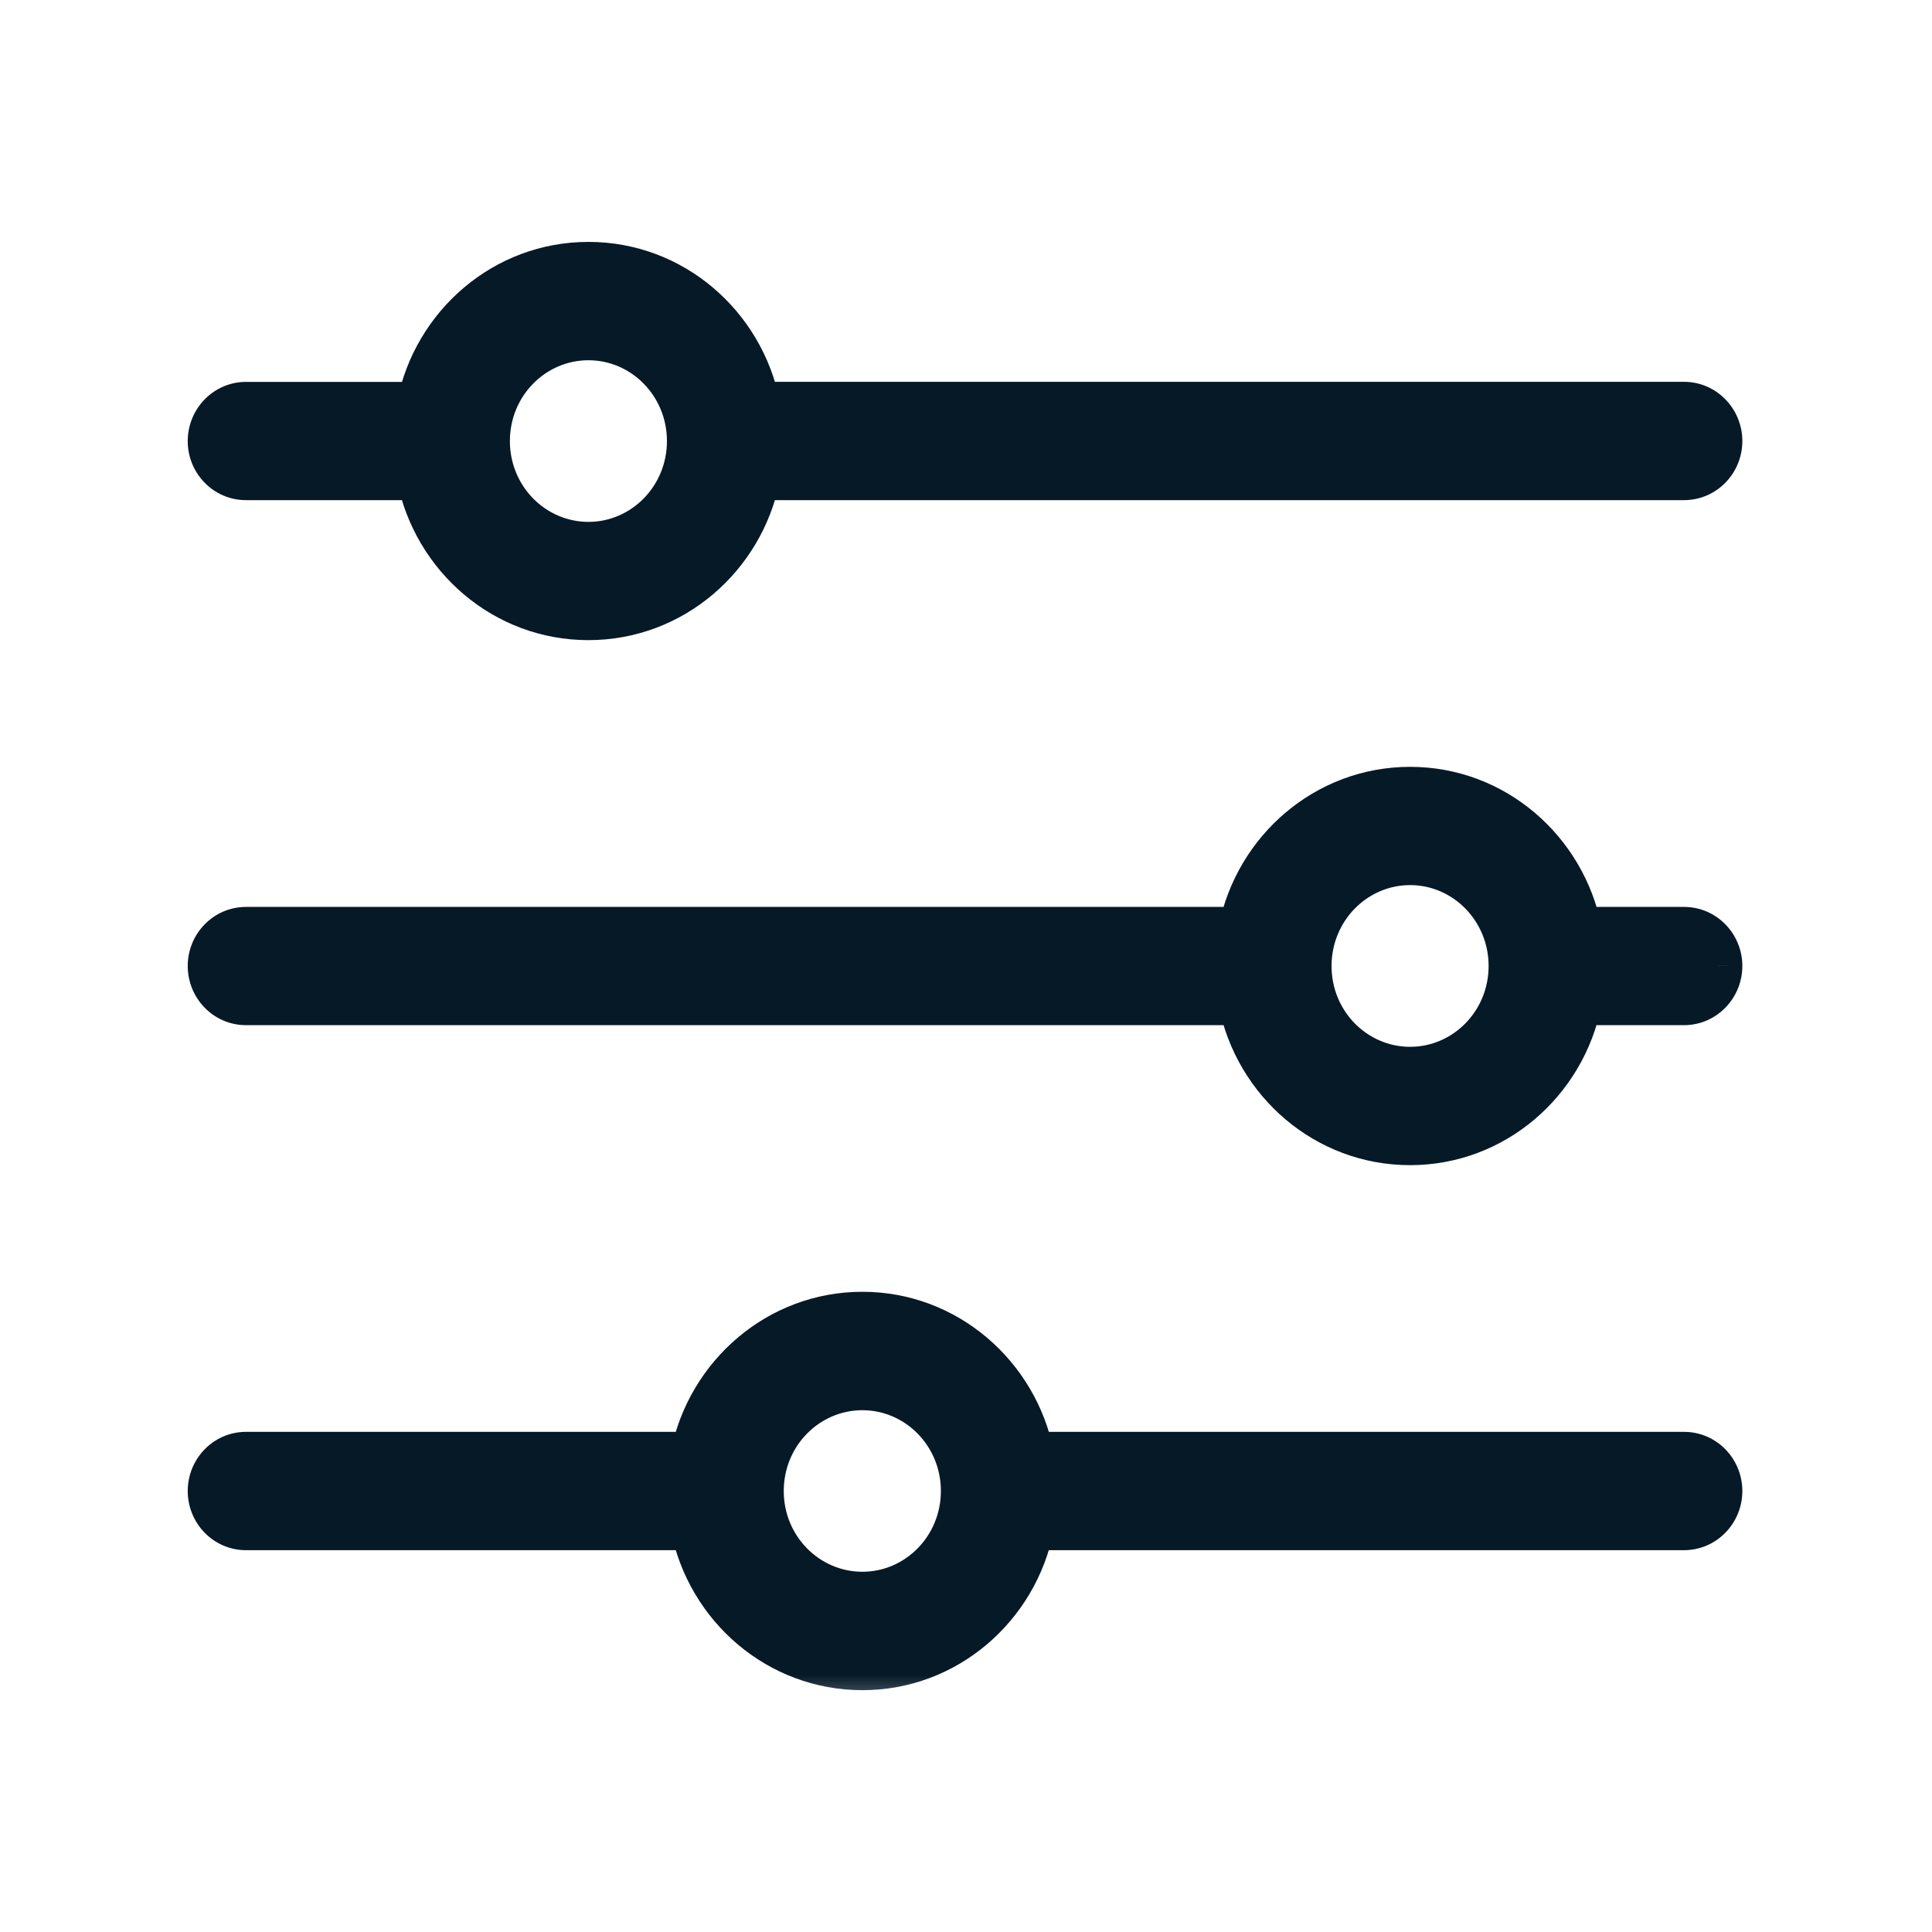<svg width="24" height="24" viewBox="0 0 24 24" fill="none" xmlns="http://www.w3.org/2000/svg">
<mask id="path-1-outside-1_3093_5125" maskUnits="userSpaceOnUse" x="1.632" y="2.305" width="21" height="19" fill="black">
<rect fill="white" x="1.632" y="2.305" width="21" height="19"/>
<path d="M20.919 18.087H12.795C12.599 17.095 11.741 16.348 10.713 16.348C9.684 16.348 8.826 17.095 8.629 18.087H3.057C2.822 18.087 2.632 18.281 2.632 18.522C2.632 18.762 2.822 18.957 3.057 18.957H8.628C8.825 19.948 9.684 20.696 10.713 20.696C11.741 20.696 12.599 19.948 12.795 18.957H20.918C21.153 18.957 21.344 18.762 21.344 18.522C21.344 18.281 21.154 18.087 20.919 18.087ZM10.713 19.825C10.008 19.825 9.436 19.242 9.436 18.522C9.436 17.802 10.008 17.218 10.713 17.218C11.417 17.218 11.988 17.802 11.988 18.522C11.988 19.242 11.417 19.825 10.713 19.825ZM3.057 5.913H5.226C5.423 6.906 6.281 7.652 7.309 7.652C8.338 7.652 9.196 6.905 9.393 5.913H20.918C21.153 5.913 21.344 5.719 21.344 5.479C21.344 5.239 21.153 5.043 20.918 5.043H9.393C9.196 4.052 8.339 3.305 7.31 3.305C6.281 3.305 5.424 4.052 5.227 5.044H3.057C2.822 5.044 2.632 5.239 2.632 5.479C2.632 5.72 2.822 5.913 3.057 5.913M7.31 4.175C8.014 4.175 8.585 4.759 8.585 5.479C8.585 6.199 8.014 6.783 7.31 6.783C6.605 6.783 6.034 6.199 6.034 5.479C6.034 4.759 6.605 4.175 7.31 4.175ZM20.919 11.566H19.599C19.402 10.573 18.545 9.826 17.517 9.826C16.488 9.826 15.63 10.573 15.433 11.566H3.057C2.822 11.566 2.632 11.76 2.632 12C2.632 12.24 2.822 12.435 3.057 12.435H15.433C15.63 13.427 16.488 14.174 17.516 14.174C18.545 14.174 19.402 13.426 19.599 12.435H20.918C21.153 12.435 21.344 12.24 21.344 12C21.344 11.76 21.154 11.566 20.919 11.566M17.517 13.304C16.811 13.304 16.241 12.72 16.241 12C16.241 11.28 16.812 10.695 17.517 10.695C18.222 10.695 18.792 11.28 18.792 12C18.792 12.72 18.221 13.304 17.517 13.304Z"/>
</mask>
<path d="M20.919 18.087H12.795C12.599 17.095 11.741 16.348 10.713 16.348C9.684 16.348 8.826 17.095 8.629 18.087H3.057C2.822 18.087 2.632 18.281 2.632 18.522C2.632 18.762 2.822 18.957 3.057 18.957H8.628C8.825 19.948 9.684 20.696 10.713 20.696C11.741 20.696 12.599 19.948 12.795 18.957H20.918C21.153 18.957 21.344 18.762 21.344 18.522C21.344 18.281 21.154 18.087 20.919 18.087ZM10.713 19.825C10.008 19.825 9.436 19.242 9.436 18.522C9.436 17.802 10.008 17.218 10.713 17.218C11.417 17.218 11.988 17.802 11.988 18.522C11.988 19.242 11.417 19.825 10.713 19.825ZM3.057 5.913H5.226C5.423 6.906 6.281 7.652 7.309 7.652C8.338 7.652 9.196 6.905 9.393 5.913H20.918C21.153 5.913 21.344 5.719 21.344 5.479C21.344 5.239 21.153 5.043 20.918 5.043H9.393C9.196 4.052 8.339 3.305 7.31 3.305C6.281 3.305 5.424 4.052 5.227 5.044H3.057C2.822 5.044 2.632 5.239 2.632 5.479C2.632 5.72 2.822 5.913 3.057 5.913M7.31 4.175C8.014 4.175 8.585 4.759 8.585 5.479C8.585 6.199 8.014 6.783 7.31 6.783C6.605 6.783 6.034 6.199 6.034 5.479C6.034 4.759 6.605 4.175 7.31 4.175ZM20.919 11.566H19.599C19.402 10.573 18.545 9.826 17.517 9.826C16.488 9.826 15.63 10.573 15.433 11.566H3.057C2.822 11.566 2.632 11.76 2.632 12C2.632 12.24 2.822 12.435 3.057 12.435H15.433C15.63 13.427 16.488 14.174 17.516 14.174C18.545 14.174 19.402 13.426 19.599 12.435H20.918C21.153 12.435 21.344 12.24 21.344 12C21.344 11.76 21.154 11.566 20.919 11.566M17.517 13.304C16.811 13.304 16.241 12.72 16.241 12C16.241 11.28 16.812 10.695 17.517 10.695C18.222 10.695 18.792 11.28 18.792 12C18.792 12.72 18.221 13.304 17.517 13.304Z" fill="#061926"/>
<path d="M12.795 18.087L12.501 18.145L12.549 18.387H12.795V18.087ZM8.629 18.087V18.387H8.875L8.923 18.145L8.629 18.087ZM8.628 18.957L8.922 18.899L8.874 18.657H8.628V18.957ZM12.795 18.957V18.657H12.549L12.501 18.899L12.795 18.957ZM5.226 5.913L5.521 5.855L5.473 5.613H5.226V5.913ZM9.393 5.913V5.613H9.146L9.098 5.855L9.393 5.913ZM9.393 5.043L9.099 5.102L9.147 5.343H9.393V5.043ZM5.227 5.044V5.344H5.473L5.521 5.102L5.227 5.044ZM19.599 11.566L19.305 11.624L19.353 11.866H19.599V11.566ZM15.433 11.566V11.866H15.68L15.727 11.624L15.433 11.566ZM15.433 12.435L15.727 12.377L15.679 12.135H15.433V12.435ZM19.599 12.435V12.135H19.353L19.305 12.377L19.599 12.435ZM21.344 12L21.044 11.999V12H21.344ZM20.919 17.787H12.795V18.387H20.919V17.787ZM13.09 18.028C12.867 16.904 11.891 16.047 10.713 16.047V16.648C11.59 16.648 12.331 17.287 12.501 18.145L13.09 18.028ZM10.713 16.047C9.534 16.047 8.558 16.904 8.334 18.028L8.923 18.145C9.094 17.287 9.835 16.648 10.713 16.648V16.047ZM8.629 17.787H3.057V18.387H8.629V17.787ZM3.057 17.787C2.65 17.787 2.332 18.122 2.332 18.522H2.932C2.932 18.441 2.994 18.387 3.057 18.387V17.787ZM2.332 18.522C2.332 18.922 2.65 19.257 3.057 19.257V18.657C2.994 18.657 2.932 18.603 2.932 18.522H2.332ZM3.057 19.257H8.628V18.657H3.057V19.257ZM8.334 19.015C8.557 20.14 9.533 20.996 10.713 20.996V20.396C9.834 20.396 9.093 19.757 8.922 18.899L8.334 19.015ZM10.713 20.996C11.891 20.996 12.867 20.14 13.089 19.015L12.501 18.899C12.331 19.757 11.59 20.396 10.713 20.396V20.996ZM12.795 19.257H20.918V18.657H12.795V19.257ZM20.918 19.257C21.325 19.257 21.644 18.922 21.644 18.522H21.044C21.044 18.603 20.981 18.657 20.918 18.657V19.257ZM21.644 18.522C21.644 18.122 21.326 17.787 20.919 17.787V18.387C20.981 18.387 21.044 18.44 21.044 18.522H21.644ZM10.713 19.525C10.179 19.525 9.736 19.082 9.736 18.522H9.136C9.136 19.402 9.836 20.125 10.713 20.125V19.525ZM9.736 18.522C9.736 17.961 10.179 17.518 10.713 17.518V16.918C9.836 16.918 9.136 17.642 9.136 18.522H9.736ZM10.713 17.518C11.245 17.518 11.688 17.961 11.688 18.522H12.288C12.288 17.642 11.588 16.918 10.713 16.918V17.518ZM11.688 18.522C11.688 19.082 11.245 19.525 10.713 19.525V20.125C11.588 20.125 12.288 19.402 12.288 18.522H11.688ZM3.057 6.213H5.226V5.613H3.057V6.213ZM4.932 5.972C5.156 7.097 6.13 7.952 7.309 7.952V7.352C6.431 7.352 5.691 6.714 5.521 5.855L4.932 5.972ZM7.309 7.952C8.488 7.952 9.463 7.097 9.687 5.972L9.098 5.855C8.928 6.714 8.187 7.352 7.309 7.352V7.952ZM9.393 6.213H20.918V5.613H9.393V6.213ZM20.918 6.213C21.325 6.213 21.644 5.879 21.644 5.479H21.044C21.044 5.559 20.982 5.613 20.918 5.613V6.213ZM21.644 5.479C21.644 5.079 21.325 4.743 20.918 4.743V5.343C20.981 5.343 21.044 5.398 21.044 5.479H21.644ZM20.918 4.743H9.393V5.343H20.918V4.743ZM9.687 4.985C9.464 3.86 8.489 3.005 7.31 3.005V3.605C8.188 3.605 8.928 4.243 9.099 5.102L9.687 4.985ZM7.31 3.005C6.13 3.005 5.156 3.861 4.933 4.985L5.521 5.102C5.692 4.244 6.432 3.605 7.31 3.605V3.005ZM5.227 4.744H3.057V5.344H5.227V4.744ZM3.057 4.744C2.65 4.744 2.332 5.08 2.332 5.479H2.932C2.932 5.398 2.995 5.344 3.057 5.344V4.744ZM2.332 5.479C2.332 5.88 2.651 6.213 3.057 6.213V5.613C2.994 5.613 2.932 5.559 2.932 5.479H2.332ZM7.31 4.475C7.842 4.475 8.285 4.918 8.285 5.479H8.885C8.885 4.6 8.186 3.875 7.31 3.875V4.475ZM8.285 5.479C8.285 6.04 7.842 6.483 7.31 6.483V7.083C8.186 7.083 8.885 6.359 8.885 5.479H8.285ZM7.31 6.483C6.777 6.483 6.334 6.04 6.334 5.479H5.734C5.734 6.359 6.433 7.083 7.31 7.083V6.483ZM6.334 5.479C6.334 4.918 6.777 4.475 7.31 4.475V3.875C6.433 3.875 5.734 4.6 5.734 5.479H6.334ZM20.919 11.266H19.599V11.866H20.919V11.266ZM19.894 11.507C19.67 10.382 18.696 9.526 17.517 9.526V10.126C18.394 10.126 19.135 10.764 19.305 11.624L19.894 11.507ZM17.517 9.526C16.338 9.526 15.362 10.382 15.139 11.507L15.727 11.624C15.898 10.765 16.639 10.126 17.517 10.126V9.526ZM15.433 11.266H3.057V11.866H15.433V11.266ZM3.057 11.266C2.651 11.266 2.332 11.6 2.332 12H2.932C2.932 11.92 2.994 11.866 3.057 11.866V11.266ZM2.332 12C2.332 12.399 2.65 12.735 3.057 12.735V12.135C2.994 12.135 2.932 12.081 2.932 12H2.332ZM3.057 12.735H15.433V12.135H3.057V12.735ZM15.139 12.493C15.362 13.618 16.337 14.474 17.516 14.474V13.874C16.638 13.874 15.898 13.235 15.727 12.377L15.139 12.493ZM17.516 14.474C18.695 14.474 19.67 13.618 19.893 12.493L19.305 12.377C19.135 13.235 18.394 13.874 17.516 13.874V14.474ZM19.599 12.735H20.918V12.135H19.599V12.735ZM20.918 12.735C21.325 12.735 21.644 12.399 21.644 12H21.044C21.044 12.081 20.981 12.135 20.918 12.135V12.735ZM21.644 12C21.644 11.6 21.325 11.266 20.919 11.266V11.866C20.982 11.866 21.044 11.92 21.044 11.999L21.644 12ZM17.517 13.004C16.983 13.004 16.541 12.561 16.541 12H15.941C15.941 12.88 16.639 13.604 17.517 13.604V13.004ZM16.541 12C16.541 11.439 16.984 10.995 17.517 10.995V10.395C16.64 10.395 15.941 11.12 15.941 12H16.541ZM17.517 10.995C18.049 10.995 18.492 11.439 18.492 12H19.092C19.092 11.12 18.394 10.395 17.517 10.395V10.995ZM18.492 12C18.492 12.561 18.049 13.004 17.517 13.004V13.604C18.393 13.604 19.092 12.88 19.092 12H18.492Z" fill="#061926" mask="url(#path-1-outside-1_3093_5125)"/>
</svg>
